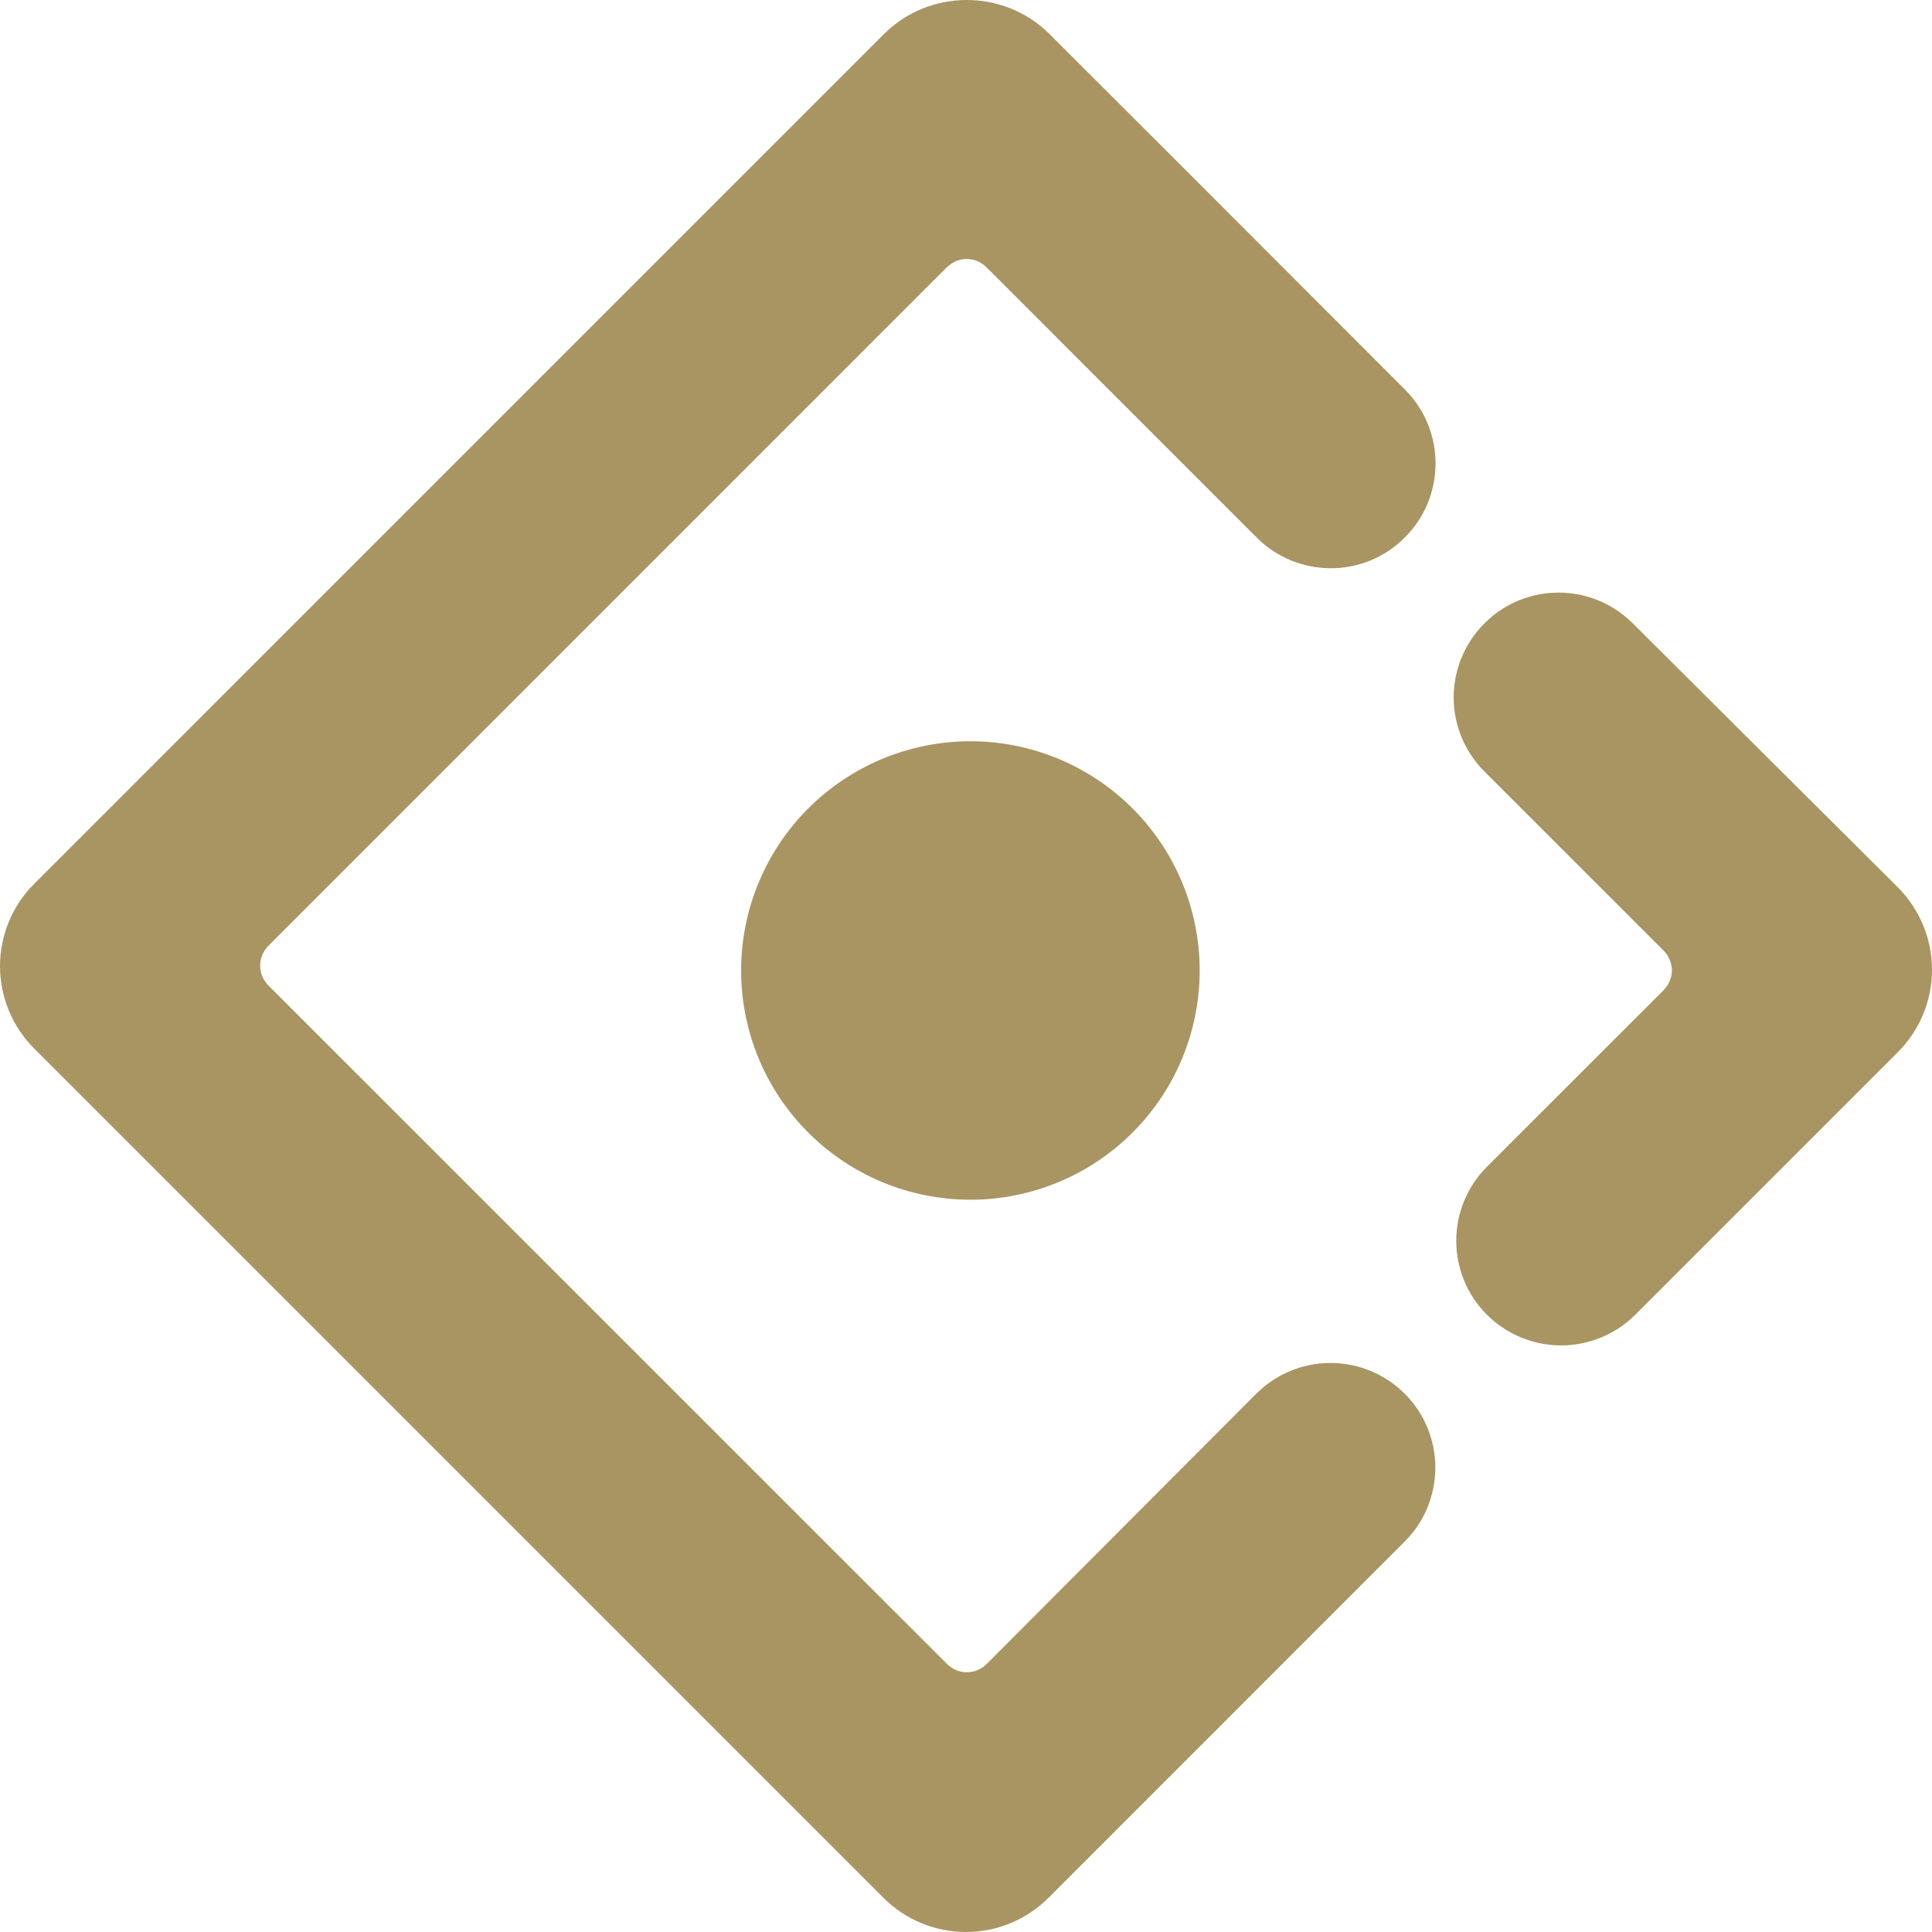 <svg width="45" height="45" viewBox="0 0 45 45" fill="none" xmlns="http://www.w3.org/2000/svg">
<path d="M32.721 12.519C33.675 11.569 33.675 10.02 32.721 9.07L29.209 5.555L29.214 5.56C28.285 4.63 26.687 3.031 24.426 0.774C23.361 -0.267 21.638 -0.257 20.583 0.799L0.799 20.584C0.546 20.835 0.345 21.134 0.208 21.464C0.071 21.794 0 22.147 0 22.504C0 22.861 0.071 23.215 0.208 23.544C0.345 23.874 0.546 24.173 0.799 24.425L20.578 44.204C21.088 44.714 21.779 45 22.5 45C23.22 45 23.911 44.714 24.421 44.204L32.716 35.908C33.67 34.958 33.67 33.41 32.716 32.459C32.257 32.003 31.637 31.746 30.99 31.746C30.343 31.746 29.723 32.003 29.264 32.459L22.985 38.754C22.723 39.016 22.316 39.016 22.055 38.754L6.255 22.957C5.994 22.695 5.994 22.288 6.255 22.026L22.05 6.229C22.07 6.209 22.095 6.194 22.115 6.174C22.377 5.968 22.738 5.988 22.98 6.229L29.269 12.519C30.224 13.474 31.771 13.474 32.721 12.519ZM17.262 22.605C17.262 24.021 17.825 25.379 18.826 26.38C19.828 27.382 21.186 27.944 22.603 27.944C24.019 27.944 25.377 27.382 26.379 26.38C27.381 25.379 27.943 24.021 27.943 22.605C27.943 21.189 27.381 19.83 26.379 18.829C25.377 17.828 24.019 17.265 22.603 17.265C21.186 17.265 19.828 17.828 18.826 18.829C17.825 19.83 17.262 21.189 17.262 22.605ZM44.201 20.664L38.026 14.515C37.072 13.565 35.524 13.565 34.575 14.52C34.348 14.746 34.168 15.015 34.045 15.311C33.922 15.607 33.859 15.924 33.859 16.244C33.859 16.565 33.922 16.882 34.045 17.178C34.168 17.474 34.348 17.743 34.575 17.969L38.745 22.137C39.006 22.398 39.006 22.806 38.745 23.067L34.635 27.175C34.408 27.401 34.228 27.67 34.105 27.966C33.982 28.262 33.919 28.579 33.919 28.9C33.919 29.22 33.982 29.537 34.105 29.833C34.228 30.129 34.408 30.398 34.635 30.624C35.093 31.081 35.714 31.337 36.361 31.337C37.008 31.337 37.628 31.081 38.087 30.624L44.206 24.505C44.458 24.253 44.658 23.953 44.794 23.624C44.931 23.294 45.001 22.94 45 22.584C44.999 22.227 44.929 21.873 44.791 21.544C44.654 21.215 44.453 20.916 44.201 20.664Z" fill="#A99562"/>
</svg>
